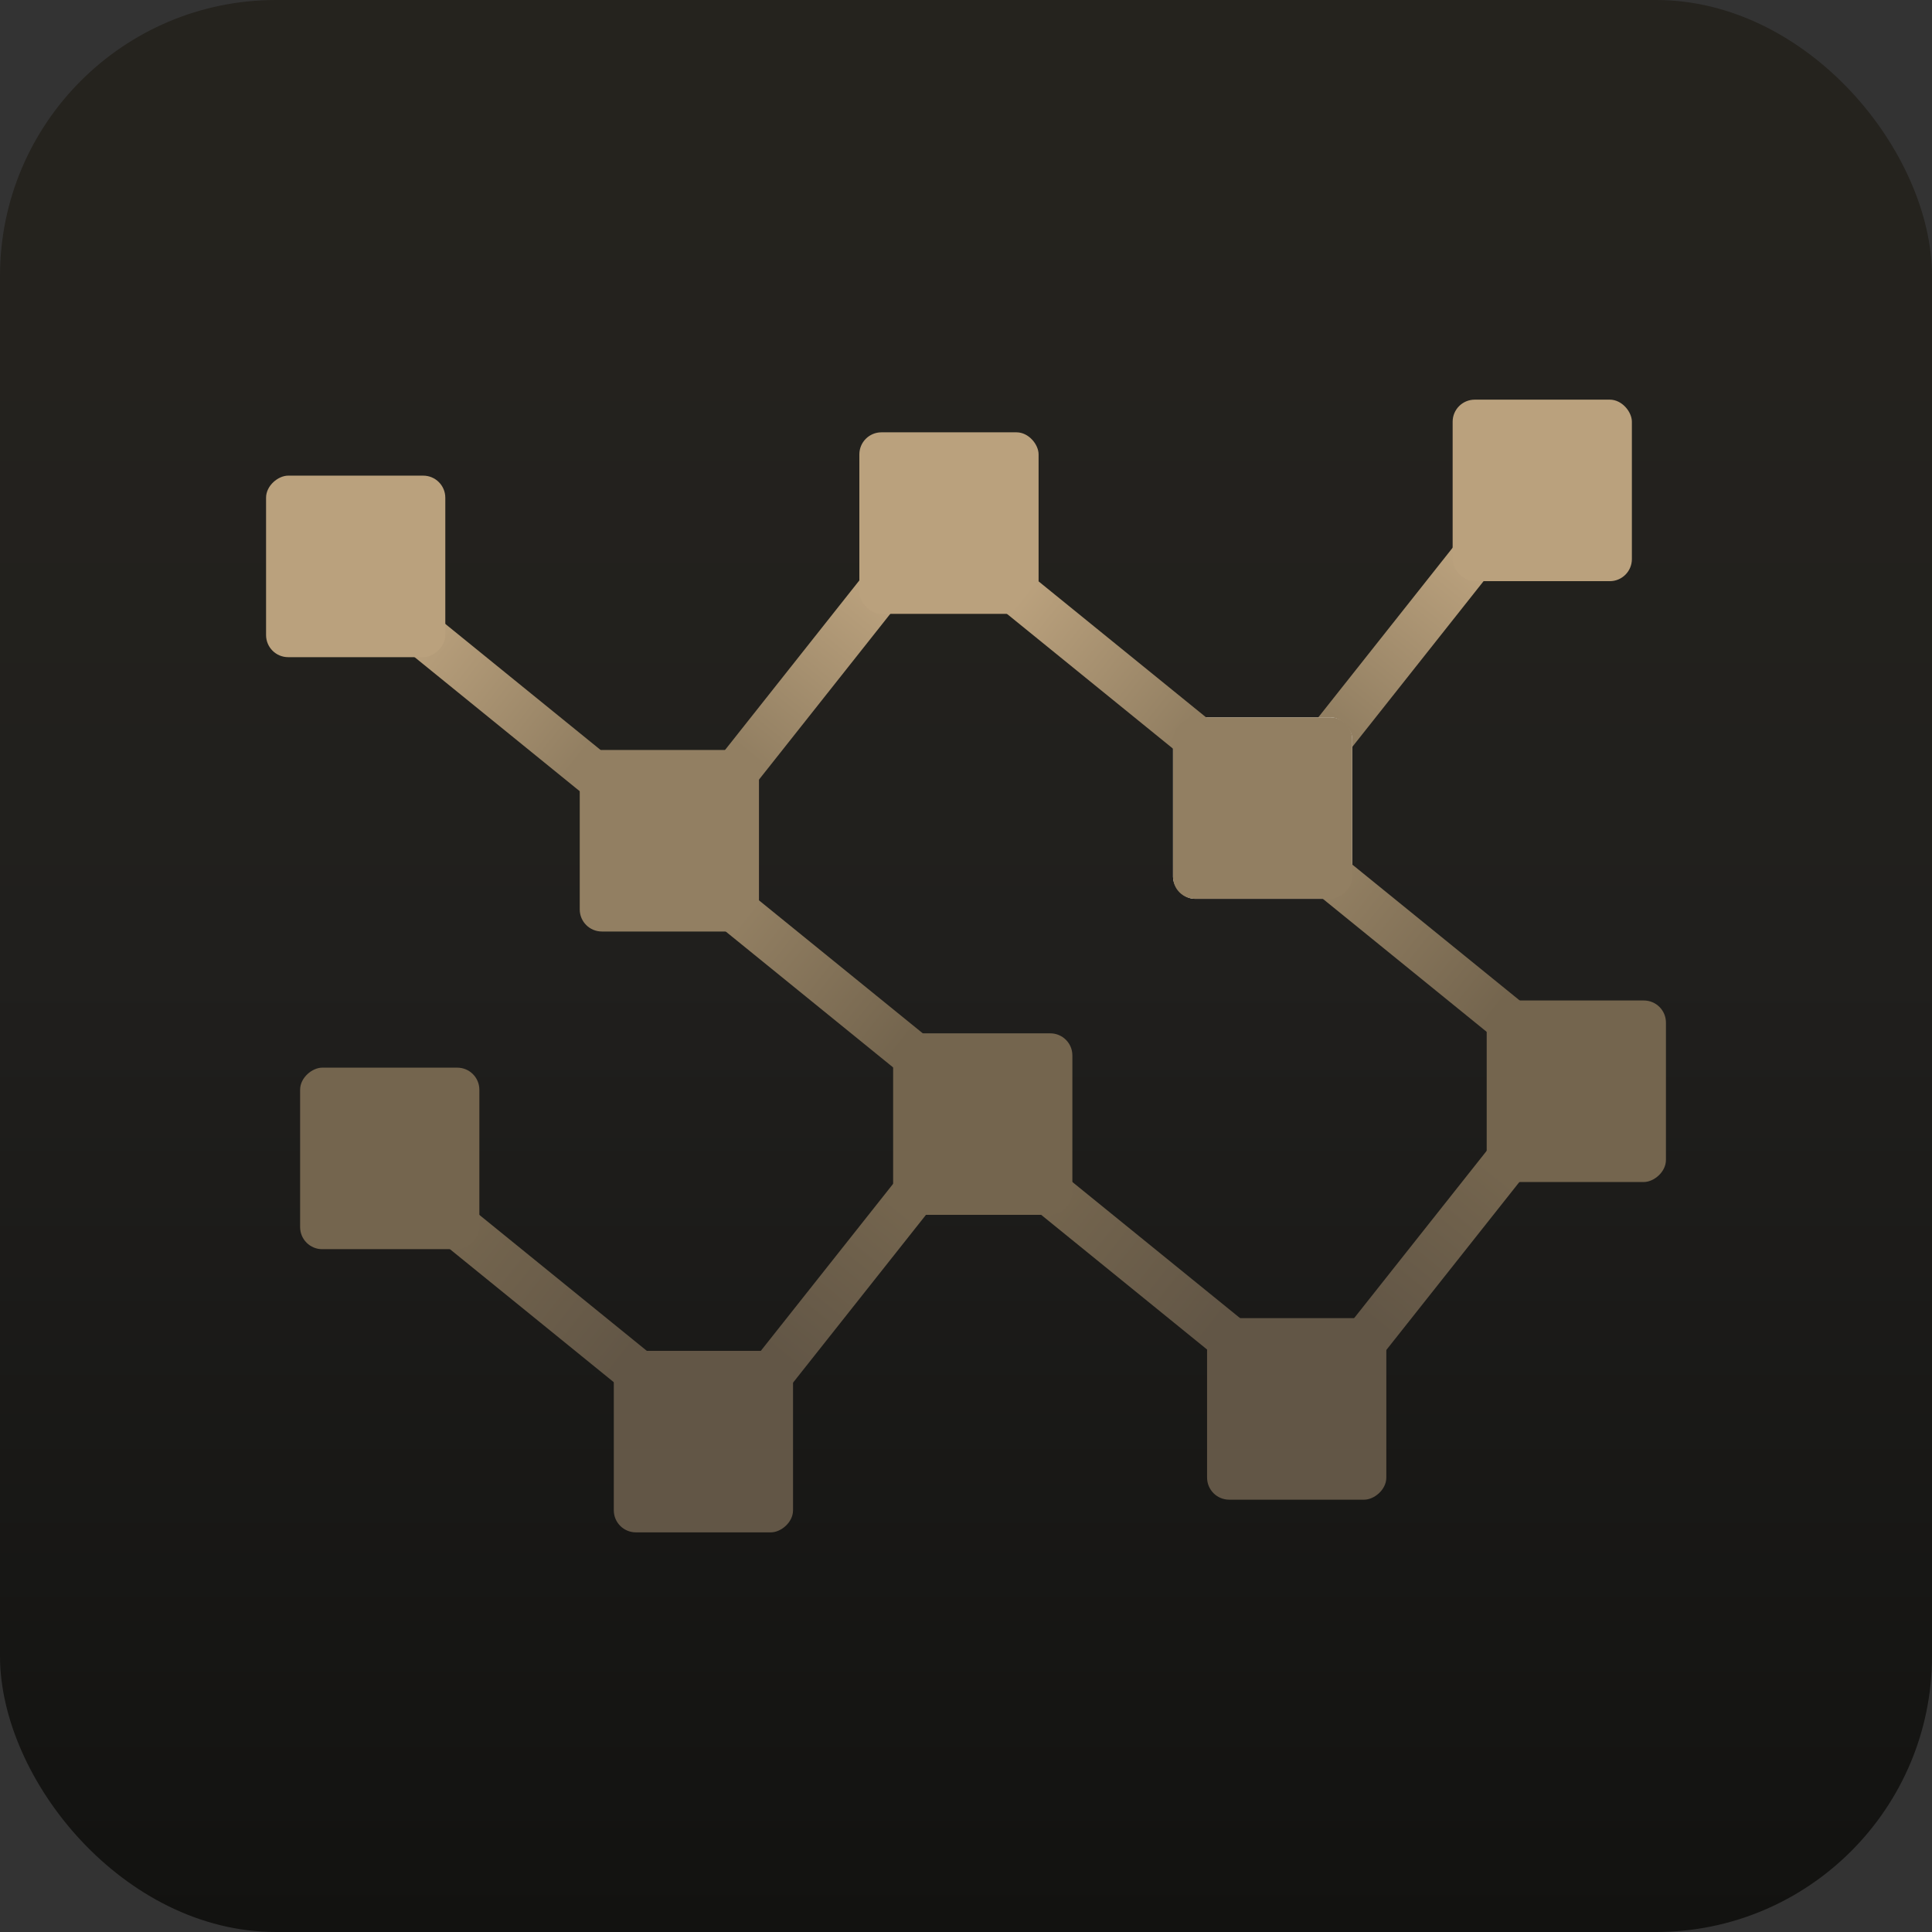 <svg width="1750" height="1750" viewBox="0 0 1750 1750" fill="none" xmlns="http://www.w3.org/2000/svg">
<rect x="0" y="0" width="1750" height="1750" fill="#333333" stroke="none"/>
<rect width="1750" height="1750" rx="250" fill="url(#paint0_linear_51_364)"/>
<rect width="366.503" height="40.792" rx="10" transform="matrix(-0.621 0.784 -0.776 -0.63 904.443 1017.45)" fill="url(#paint1_linear_51_364)"/>
<rect width="366.503" height="40.792" rx="10" transform="matrix(-0.621 0.784 -0.776 -0.63 863.324 484.176)" fill="url(#paint2_linear_51_364)"/>
<rect x="778.398" y="391.596" width="162.356" height="164.423" rx="20" fill="#BAA17D"/>
<rect width="365.496" height="40.904" rx="10" transform="matrix(-0.776 -0.63 0.621 -0.784 626.912 1309.59)" fill="url(#paint3_linear_51_364)"/>
<rect x="718.326" y="1223.58" width="164.423" height="162.356" rx="20" transform="rotate(90 718.326 1223.58)" fill="#625646"/>
<rect x="434.203" y="967.078" width="164.423" height="162.356" rx="20" transform="rotate(90 434.203 967.078)" fill="#74654E"/>
<rect width="365.496" height="40.904" rx="10" transform="matrix(-0.776 -0.63 0.621 -0.784 585.064 765.344)" fill="url(#paint4_linear_51_364)"/>
<rect x="687.479" y="679.336" width="164.423" height="162.356" rx="20" transform="rotate(90 687.479 679.336)" fill="#927F62"/>
<rect x="403.355" y="430.836" width="164.423" height="162.356" rx="20" transform="rotate(90 403.355 430.836)" fill="#BAA17D"/>
<rect width="366.503" height="40.792" rx="10" transform="matrix(-0.621 0.784 -0.776 -0.63 1441.84 987.859)" fill="url(#paint5_linear_51_364)"/>
<rect width="366.503" height="40.792" rx="10" transform="matrix(-0.621 0.784 -0.776 -0.63 1400.72 454.58)" fill="url(#paint6_linear_51_364)"/>
<rect x="1315.8" y="362" width="162.356" height="164.423" rx="20" fill="#BAA17D"/>
<rect x="1062.52" y="649.74" width="162.356" height="164.423" rx="20" fill="white"/>
<rect width="365.496" height="40.904" rx="10" transform="matrix(-0.776 -0.63 0.621 -0.784 1164.31 1279.99)" fill="url(#paint7_linear_51_364)"/>
<rect x="1255.72" y="1193.98" width="164.423" height="162.356" rx="20" transform="rotate(90 1255.72 1193.98)" fill="#625646"/>
<rect x="971.354" y="936" width="164.423" height="162.356" rx="20" transform="rotate(90 971.354 936)" fill="#74654E"/>
<rect width="365.496" height="40.904" rx="10" transform="matrix(-0.776 -0.63 0.621 -0.784 1417.59 992.248)" fill="url(#paint8_linear_51_364)"/>
<rect x="1509" y="906.24" width="164.423" height="162.356" rx="20" transform="rotate(90 1509 906.24)" fill="#74654E"/>
<rect width="365.496" height="40.904" rx="10" transform="matrix(-0.776 -0.63 0.621 -0.784 1133.46 735.748)" fill="url(#paint9_linear_51_364)"/>
<rect width="365.496" height="40.904" rx="10" transform="matrix(-0.776 -0.63 0.621 -0.784 878.725 1023.48)" fill="url(#paint10_linear_51_364)"/>
<rect x="1224.88" y="649.74" width="164.423" height="162.356" rx="20" transform="rotate(90 1224.88 649.74)" fill="#927F62"/>
<defs>
<linearGradient id="paint0_linear_51_364" x1="875" y1="0" x2="875" y2="1750" gradientUnits="userSpaceOnUse">
<stop offset="0.082" stop-color="#25231E"/>
<stop offset="0.5" stop-color="#201F1D"/>
<stop offset="1" stop-color="#121210"/>
</linearGradient>
<linearGradient id="paint1_linear_51_364" x1="0" y1="20.396" x2="366.503" y2="20.396" gradientUnits="userSpaceOnUse">
<stop offset="0.312" stop-color="#74654E"/>
<stop offset="0.788" stop-color="#625646"/>
</linearGradient>
<linearGradient id="paint2_linear_51_364" x1="0" y1="20.396" x2="366.503" y2="20.396" gradientUnits="userSpaceOnUse">
<stop offset="0.236" stop-color="#BAA17D"/>
<stop offset="0.74" stop-color="#927F62"/>
</linearGradient>
<linearGradient id="paint3_linear_51_364" x1="365.496" y1="20.452" x2="0" y2="20.452" gradientUnits="userSpaceOnUse">
<stop offset="0.226" stop-color="#74654E"/>
<stop offset="0.736" stop-color="#625646"/>
</linearGradient>
<linearGradient id="paint4_linear_51_364" x1="365.496" y1="20.452" x2="0" y2="20.452" gradientUnits="userSpaceOnUse">
<stop offset="0.221" stop-color="#BAA17D"/>
<stop offset="0.736" stop-color="#927F62"/>
</linearGradient>
<linearGradient id="paint5_linear_51_364" x1="0" y1="20.396" x2="366.503" y2="20.396" gradientUnits="userSpaceOnUse">
<stop offset="0.303" stop-color="#74654E"/>
<stop offset="0.788" stop-color="#625646"/>
</linearGradient>
<linearGradient id="paint6_linear_51_364" x1="0" y1="20.396" x2="366.503" y2="20.396" gradientUnits="userSpaceOnUse">
<stop offset="0.236" stop-color="#BAA17D"/>
<stop offset="0.745" stop-color="#927F62"/>
</linearGradient>
<linearGradient id="paint7_linear_51_364" x1="365.496" y1="20.452" x2="0" y2="20.452" gradientUnits="userSpaceOnUse">
<stop offset="0.226" stop-color="#74654E"/>
<stop offset="0.731" stop-color="#625646"/>
</linearGradient>
<linearGradient id="paint8_linear_51_364" x1="365.496" y1="20.452" x2="0" y2="20.452" gradientUnits="userSpaceOnUse">
<stop offset="0.221" stop-color="#927F62"/>
<stop offset="0.736" stop-color="#74654E"/>
</linearGradient>
<linearGradient id="paint9_linear_51_364" x1="365.496" y1="20.452" x2="0" y2="20.452" gradientUnits="userSpaceOnUse">
<stop offset="0.221" stop-color="#BAA17D"/>
<stop offset="0.74" stop-color="#927F62"/>
</linearGradient>
<linearGradient id="paint10_linear_51_364" x1="365.496" y1="20.452" x2="0" y2="20.452" gradientUnits="userSpaceOnUse">
<stop offset="0.231" stop-color="#927F62"/>
<stop offset="0.736" stop-color="#74654E"/>
</linearGradient>
</defs>
</svg>
